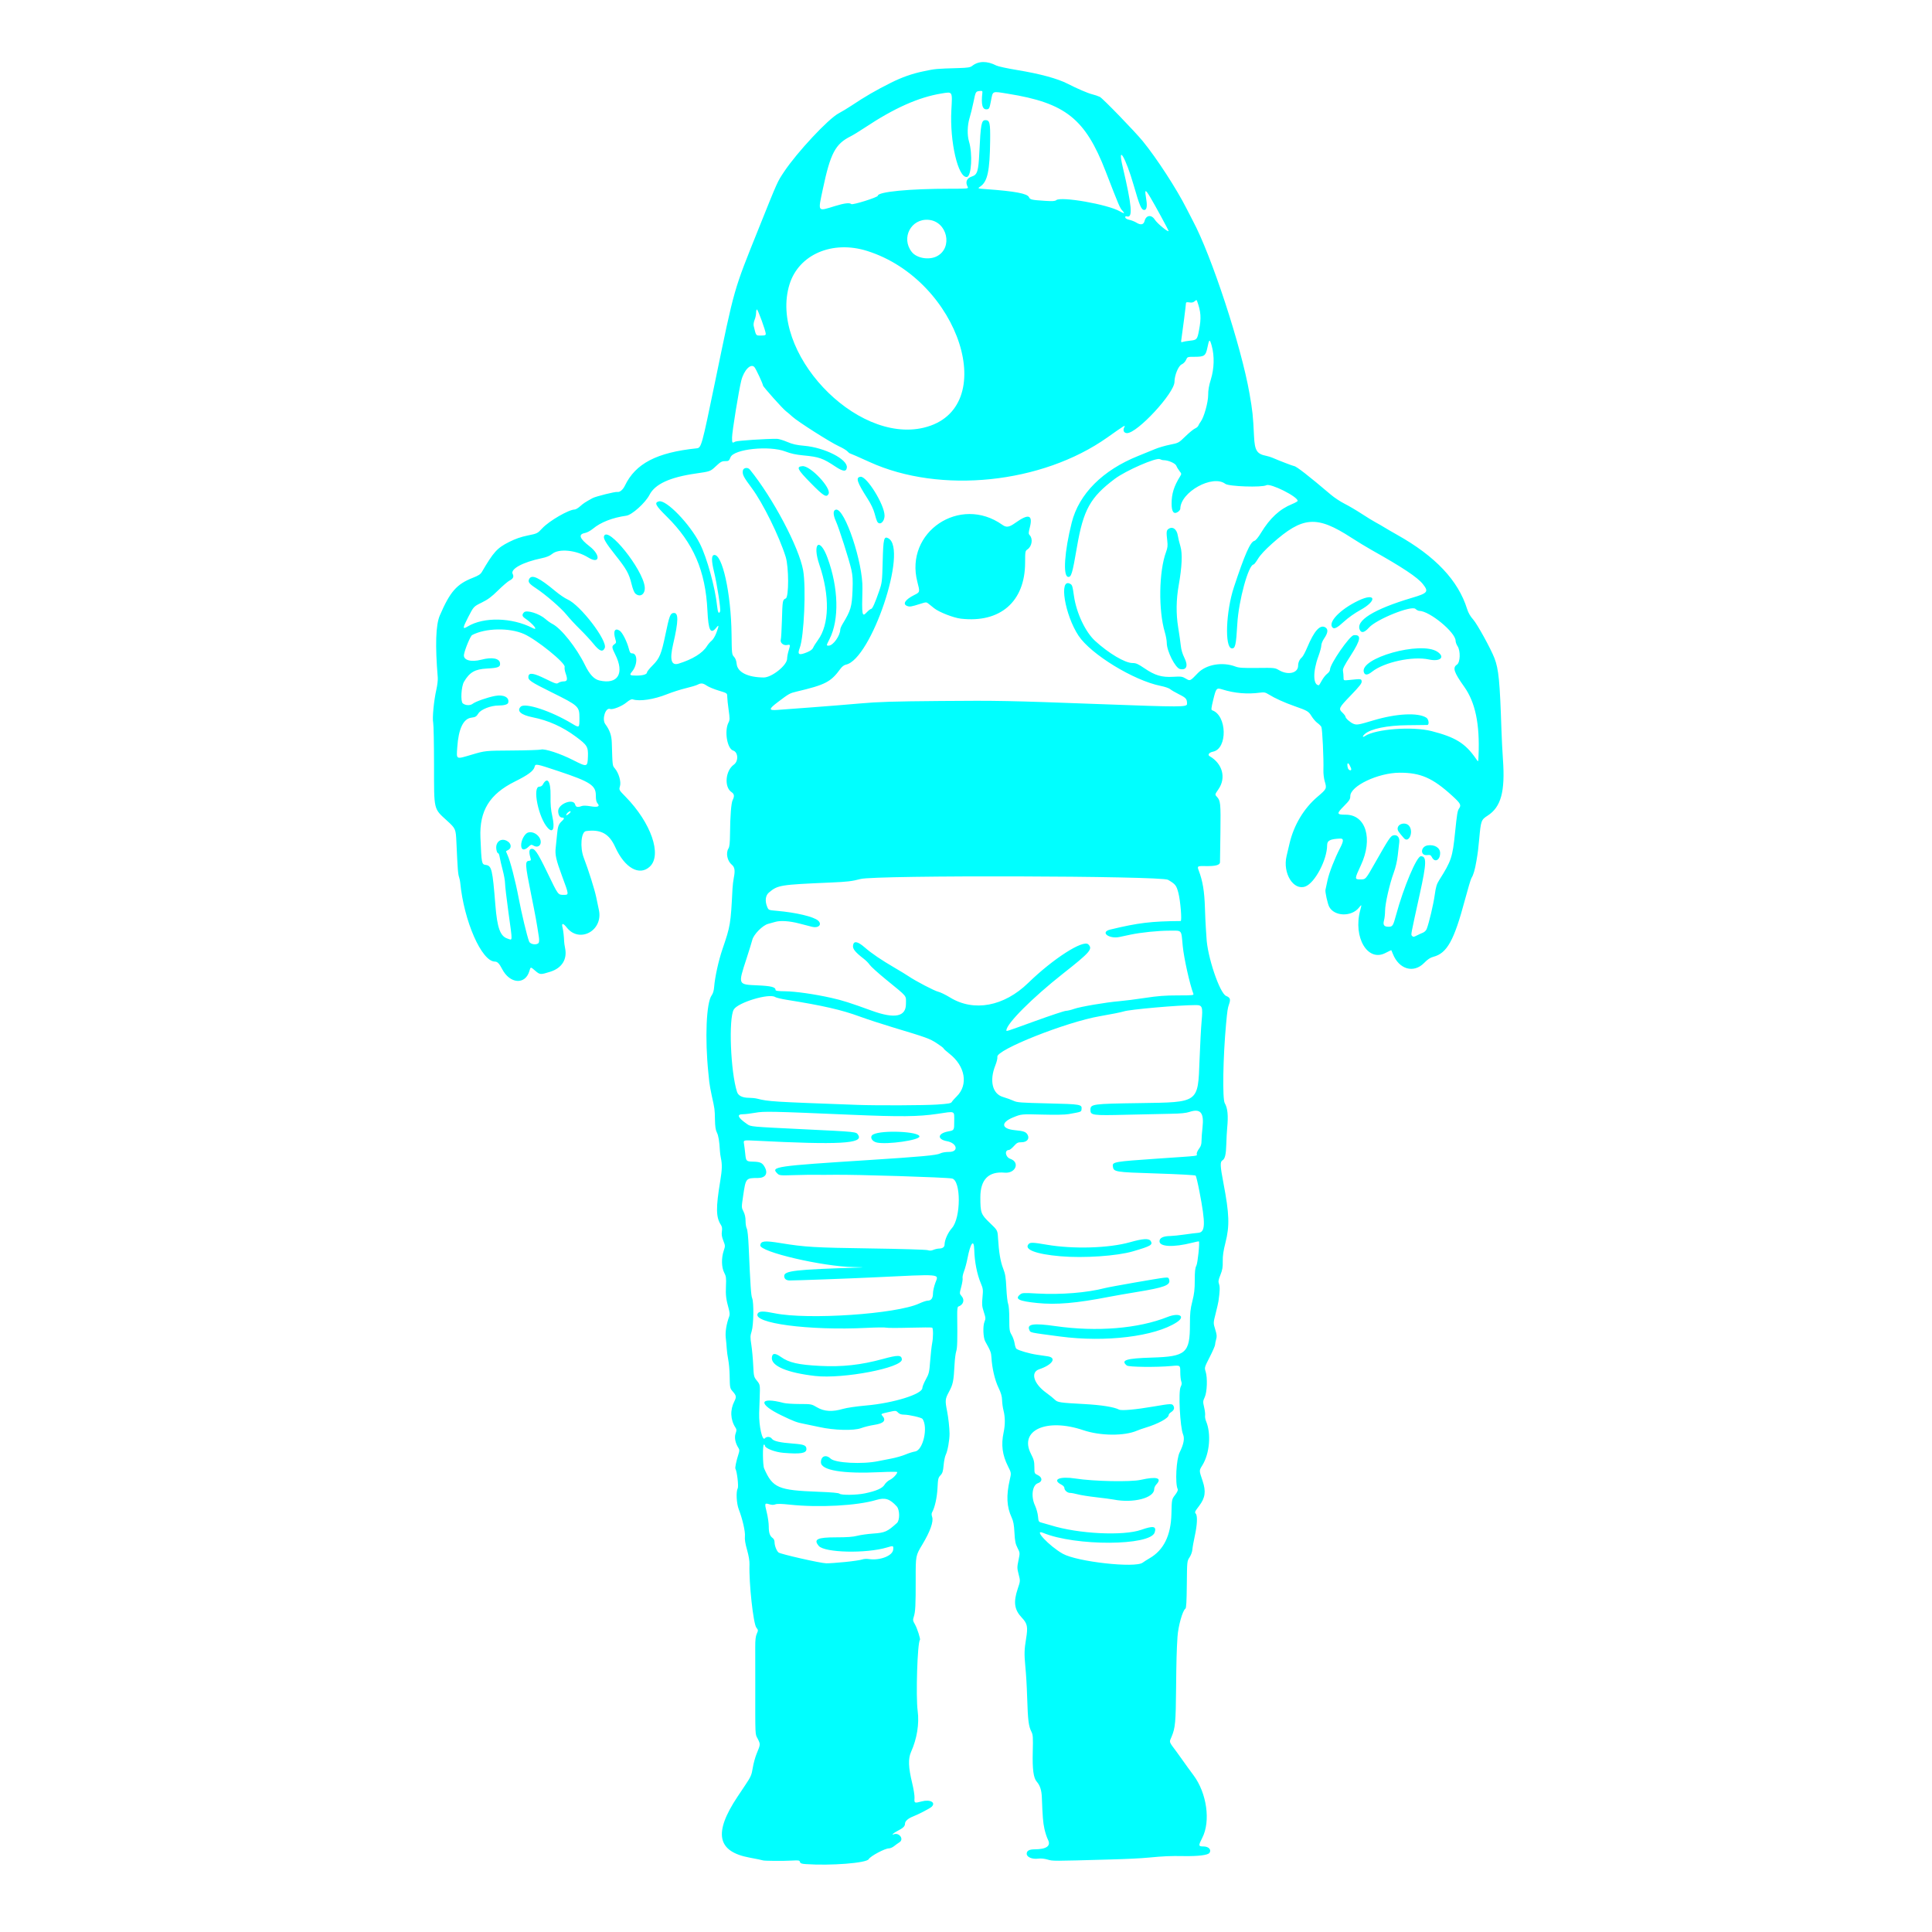 <?xml version="1.0" encoding="UTF-8" standalone="no"?>
<svg
   xmlns:dc="http://purl.org/dc/elements/1.1/"
   xmlns:cc="http://creativecommons.org/ns#"
   xmlns:rdf="http://www.w3.org/1999/02/22-rdf-syntax-ns#"
   xmlns:svg="http://www.w3.org/2000/svg"
   xmlns="http://www.w3.org/2000/svg"
   xmlns:sodipodi="http://sodipodi.sourceforge.net/DTD/sodipodi-0.dtd"
   xmlns:inkscape="http://www.inkscape.org/namespaces/inkscape"
   id="svg2"
   viewBox="0 0 256 256"
   version="1.1"
   inkscape:version="0.48.4 r9939"
   width="100%"
   height="100%"
   sodipodi:docname="space_suit.svg">
  <sodipodi:namedview
     pagecolor="#ffffff"
     bordercolor="#666666"
     borderopacity="1"
     objecttolerance="10"
     gridtolerance="10"
     guidetolerance="10"
     inkscape:pageopacity="0"
     inkscape:pageshadow="2"
     inkscape:window-width="1680"
     inkscape:window-height="984"
     id="namedview16067"
     showgrid="false"
     inkscape:zoom="2.0214133"
     inkscape:cx="-30.429083"
     inkscape:cy="130.53948"
     inkscape:window-x="0"
     inkscape:window-y="27"
     inkscape:window-maximized="1"
     inkscape:current-layer="svg2" />
  <defs
     id="defs6">
    <filter
       id="filter3085"
       width="1"
       y="0"
       x="0"
       height="1"
       color-interpolation-filters="sRGB">
      <feConvolveMatrix
         id="feConvolveMatrix3087"
         divisor="1"
         kernelMatrix="0 -0.15 0 -0.15 1.6 -0.15 0 -0.15 0"
         in="SourceGraphic"
         targetX="1"
         targetY="1"
         order="3 3" />
    </filter>
  </defs>
  <path
     style="fill:#00ffff;filter:url(#filter3085)"
     inkscape:connector-curvature="0"
     d="m -943.62,1874.2 c -4.188,-0.293 -5.464,-0.78 -5.843,-2.229 -0.432,-1.653 -1.318,-1.806 -8.142,-1.414 -9.2,0.529 -29.346,0.382 -30.321,-0.221 -0.383,-0.236 -6.544,-1.512 -13.693,-2.835 -33.676,-6.232 -37.494,-25.514 -12.486,-63.064 0.733,-1.1 4.287,-6.424 7.899,-11.831 5.988,-8.966 6.685,-10.56 7.905,-18.101 0.736,-4.548 2.543,-11.149 4.014,-14.669 3.989,-9.54 3.994,-9.613 1.184,-15.21 -2.9,-5.775 -2.64,0.063 -2.616,-58.689 0.006,-14.575 -0.01,-31 -0.036,-36.5 -0.034,-7.197 0.413,-11.033 1.596,-13.686 1.572,-3.527 1.554,-3.799 -0.422,-6.311 -3.2,-4.067 -7.807,-46.415 -7.128,-65.503 0.125,-3.499 -0.789,-8.957 -2.51,-15 -1.867,-6.554 -2.555,-10.896 -2.219,-14 0.515,-4.762 -2.473,-17.889 -6.364,-27.955 -2.383,-6.165 -2.991,-18.252 -1.096,-21.793 1.089,-2.034 -0.735,-17.614 -2.372,-20.262 -0.584,-0.946 0.92,-8.176 3.099,-14.898 1.204,-3.714 1.217,-4.739 0.081,-6.5 -3.287,-5.096 -4.451,-10.881 -3.02,-15.008 1.152,-3.324 1.146,-4.24 -0.041,-6.052 -5.389,-8.225 -5.832,-18.404 -1.191,-27.379 2.227,-4.306 1.993,-5.916 -1.421,-9.805 -3.282,-3.738 -3.262,-3.639 -3.506,-17.347 -0.093,-5.225 -0.749,-12.425 -1.458,-16 -0.709,-3.575 -1.405,-8.75 -1.548,-11.5 -0.143,-2.75 -0.592,-7.739 -0.998,-11.088 -0.707,-5.831 0.716,-14.562 3.616,-22.191 0.631,-1.661 0.471,-4.082 -0.501,-7.581 -2.828,-10.175 -3.334,-14.292 -2.92,-23.758 0.373,-8.525 0.165,-10.11 -1.838,-13.951 -2.803,-5.377 -3.016,-15.063 -0.496,-22.551 1.675,-4.976 1.664,-5.269 -0.393,-10.485 -1.553,-3.94 -1.947,-6.487 -1.483,-9.583 0.452,-3.013 0.184,-4.901 -0.937,-6.612 -5.249,-8.01 -5.406,-17.602 -0.748,-45.7 1.925,-11.617 2.067,-17.059 0.618,-23.803 -0.437,-2.034 -0.877,-5.272 -0.978,-7.197 -0.522,-9.938 -1.493,-15.844 -3.123,-19 -1.334,-2.584 -1.86,-6.118 -2.008,-13.5 -0.218,-10.862 -0.184,-10.612 -3.267,-24.5 -1.16,-5.225 -2.335,-11.75 -2.612,-14.5 -0.277,-2.75 -0.69,-6.8 -0.919,-9 -3.739,-36.018 -2.16,-73.061 3.438,-80.632 1.342,-1.815 2.233,-4.856 2.517,-8.589 0.765,-10.072 4.574,-27.363 8.648,-39.268 8.208,-23.982 8.486,-25.662 10.358,-62.511 0.168,-3.3 0.794,-8.475 1.393,-11.5 1.462,-7.392 0.9,-10.809 -2.198,-13.363 -4.628,-3.814 -6.295,-12.112 -3.37,-16.77 1.092,-1.739 1.517,-5.687 1.598,-14.867 0.167,-18.8 1.209,-32.184 2.743,-35.2 2.015,-3.964 1.686,-6.364 -1.122,-8.204 -7.876,-5.16 -6.452,-22.225 2.379,-28.513 4.966,-3.536 4.492,-12.915 -0.735,-14.547 -6.254,-1.953 -9.313,-20.371 -4.821,-29.035 1.387,-2.675 1.401,-4.085 0.133,-13 -0.782,-5.5 -1.431,-11.66 -1.442,-13.689 -0.02,-3.689 -0.02,-3.689 -8.77,-6.328 -4.812,-1.451 -10.349,-3.728 -12.304,-5.061 -4.077,-2.779 -5.96,-2.979 -9.746,-1.036 -1.485,0.762 -6.975,2.402 -12.2,3.645 -5.225,1.243 -13.858,4 -19.184,6.128 -13.786,5.507 -28.361,7.708 -35.673,5.387 -1.267,-0.402 -3.367,0.645 -6.523,3.254 -4.773,3.945 -14.221,7.675 -16.867,6.66 -4.723,-1.812 -8.697,10.623 -5.003,15.656 4.668,6.362 6.519,11.674 6.755,19.385 0.746,24.441 0.635,23.513 3.15,26.502 4.096,4.868 6.673,13.776 5.32,18.391 -1.141,3.893 -1.141,3.893 5.824,11 26.38,26.918 37.934,60.27 25.046,72.295 -10.749,10.029 -25.984,1.417 -35.787,-20.229 -6.303,-13.916 -14.888,-18.613 -30.255,-16.553 -5.088,0.682 -6.444,16.831 -2.318,27.594 4.973,12.972 11.271,32.944 12.928,41 0.905,4.4 2.14,10.301 2.744,13.114 4.578,21.314 -20.102,34.78 -33.253,18.144 -3.868,-4.893 -5.68,-4.873 -4.38,0.049 0.721,2.727 1.512,9.618 1.63,14.193 0.035,1.375 0.484,4.528 0.997,7.008 2.394,11.571 -3.274,20.681 -15.213,24.452 -10.289,3.25 -10.784,3.22 -15.667,-0.96 -5.025,-4.302 -4.707,-4.325 -6.137,0.447 -4.306,14.373 -20.224,13.094 -28.164,-2.264 -2.925,-5.658 -4.877,-7.684 -7.402,-7.684 -13.767,0 -32.174,-41.922 -36.005,-82 -0.131,-1.375 -0.586,-3.571 -1.01,-4.881 -1.303,-4.025 -1.578,-7.49 -2.907,-36.619 -0.632,-13.845 -0.791,-14.215 -9.583,-22.258 -14.206,-12.995 -13.559,-10.267 -13.583,-57.242 -0.012,-22.275 -0.405,-42.217 -0.874,-44.317 -1.046,-4.682 0.715,-23.061 3.275,-34.183 1.013,-4.4 1.673,-10.025 1.467,-12.5 -2.786,-33.5 -2.098,-54.533 2.102,-64.276 10.676,-24.766 17.506,-32.532 34.39,-39.112 5.601,-2.182 7.773,-3.601 9.169,-5.987 12.164,-20.793 15.811,-24.797 28.308,-31.074 6.458,-3.244 12.15,-5.22 19.183,-6.658 9.898,-2.025 10.051,-2.1 15,-7.419 7.168,-7.703 27.496,-19.475 33.63,-19.475 1.025,0 3.553,-1.514 5.617,-3.364 3.39,-3.039 5.059,-4.134 12.818,-8.412 3.172,-1.749 23.61,-6.852 25.65,-6.405 2.458,0.539 5.803,-2.232 7.846,-6.498 10.968,-22.906 32.963,-34.361 74.212,-38.651 4.929,-0.513 5.249,-1.668 19.204,-69.171 20.426,-98.808 18.644,-92.555 45.324,-159.04 19.685,-49.05 19.003,-47.531 26.126,-58.214 13.403,-20.101 45.659,-54.624 56.357,-60.317 3.418,-1.819 9.365,-5.404 13.215,-7.967 14.543,-9.68 25.185,-15.847 41,-23.761 11.246,-5.627 21.77,-9.346 33.233,-11.742 13.247,-2.769 12.627,-2.712 37.089,-3.449 9.221,-0.278 11.765,-0.69 13.712,-2.221 6.644,-5.226 15.378,-5.353 25.113,-0.364 1.731,0.887 11.406,2.974 21.5,4.638 23.672,3.902 41.897,8.857 52.353,14.233 9.572,4.922 20.906,9.797 25.137,10.811 2.675,0.641 6.33,1.883 8.123,2.759 2.918,1.426 36.346,35.934 44.5,45.938 14.458,17.737 34.904,49.229 45.246,69.69 2.502,4.95 5.397,10.575 6.433,12.5 19.279,35.826 50.257,130.25 58.721,178.98 3.194,18.391 3.626,22.47 4.671,44.17 0.716,14.857 2.905,18.366 12.669,20.305 1.925,0.382 4.85,1.286 6.5,2.008 6.529,2.858 21.303,8.538 22.208,8.538 2.17,0 15.215,10.136 38.208,29.689 3.529,3.001 9.908,7.212 14.175,9.357 4.267,2.145 12.179,6.794 17.583,10.33 5.404,3.536 11.96,7.561 14.568,8.944 2.609,1.383 6.659,3.713 9,5.177 2.341,1.464 8.307,4.933 13.257,7.709 39.606,22.206 63.233,47.267 72.434,76.83 1.228,3.945 3.314,7.559 6.244,10.818 4.173,4.642 18.235,30.181 22.032,40.017 4.384,11.354 5.593,23.786 7.259,74.63 0.288,8.8 0.988,22.525 1.555,30.5 2.348,33.028 -2.039,49.026 -15.878,57.907 -6.665,4.277 -6.991,5.18 -8.699,24.093 -0.959,10.618 -1.383,13.983 -2.838,22.5 -1.624,9.512 -3.127,14.712 -5.201,18 -0.694,1.1 -3.732,11.256 -6.751,22.57 -11.244,42.134 -18.516,55.261 -32.657,58.95 -3.25,0.848 -5.915,2.618 -9.591,6.371 -10.835,11.06 -26.016,6.656 -32.368,-9.391 -0.762,-1.925 -1.468,-3.623 -1.569,-3.772 -0.101,-0.15 -2.834,1.122 -6.073,2.826 -18.369,9.662 -33.634,-16.016 -26.188,-44.053 1.726,-6.5 1.726,-6.5 -1.373,-2.708 -7.811,9.558 -25.368,8.979 -30.682,-1.01 -1.685,-3.168 -4.375,-15.367 -3.882,-17.606 0.263,-1.196 1.246,-5.753 2.184,-10.126 1.635,-7.624 7.445,-22.48 12.925,-33.049 3.852,-7.431 3.883,-10.034 0.117,-9.867 -10.426,0.464 -13.5,2.027 -13.5,6.867 0,15.003 -12.635,38.99 -22.5,42.713 -12.338,4.657 -23.691,-13.659 -19.494,-31.45 0.553,-2.345 1.954,-8.288 3.113,-13.207 4.455,-18.908 14.806,-36.195 28.797,-48.095 9.765,-8.305 9.856,-8.5 7.555,-16.247 -0.841,-2.831 -1.436,-7.975 -1.323,-11.432 0.384,-11.719 -1.09,-42.806 -2.12,-44.73 -0.564,-1.053 -2.417,-2.906 -4.118,-4.117 -1.701,-1.211 -4.394,-4.317 -5.984,-6.901 -3.187,-5.179 -4.162,-5.755 -17.927,-10.581 -10.273,-3.602 -20.15,-8.092 -26.5,-12.047 -3.431,-2.137 -4.711,-2.395 -9,-1.815 -12.999,1.758 -26.394,0.622 -38.851,-3.295 -6.251,-1.965 -6.582,-1.584 -9.665,11.132 -1.946,8.027 -2.148,10.016 -1.054,10.381 15.448,5.149 16.218,39.81 0.953,42.863 -4.132,0.826 -5.935,3.29 -3.455,4.722 13.303,7.678 17.212,22.35 9.096,34.134 -3.812,5.535 -3.812,5.535 -1.734,7.753 3.868,4.129 4.119,6.604 3.744,36.897 -0.2,16.127 -0.402,30.12 -0.448,31.096 -0.132,2.771 -4.813,4.023 -14.335,3.836 -9.175,-0.181 -9.431,-0.032 -7.719,4.472 4.186,11.009 5.954,21.648 6.469,38.917 0.213,7.15 0.646,16.6 0.961,21 0.315,4.4 0.598,8.675 0.628,9.5 0.7,19.223 13.641,57.736 20.341,60.535 4.265,1.782 4.841,3.445 3,8.663 -1.381,3.915 -1.771,6.511 -3.046,20.302 -3.168,34.249 -3.899,77.67 -1.381,82 3.019,5.191 3.773,12.759 2.542,25.5 -0.346,3.575 -0.758,11.225 -0.916,17 -0.29,10.599 -1.358,15.148 -3.914,16.669 -2.671,1.59 -2.516,5.476 0.942,23.599 6.109,32.015 6.521,44.281 2.072,61.732 -2.141,8.398 -2.892,13.581 -2.784,19.214 0.118,6.171 -0.362,8.988 -2.403,14.089 -2.182,5.453 -2.388,6.841 -1.428,9.597 1.016,2.914 0.868,7.289 -0.595,17.601 -0.234,1.65 -1.551,7.408 -2.926,12.795 -2.501,9.794 -2.501,9.794 -0.447,16.444 1.699,5.502 1.864,7.283 0.954,10.321 -0.605,2.02 -1.1,4.52 -1.1,5.557 0,1.037 -2.498,6.778 -5.551,12.759 -5.491,10.756 -5.537,10.919 -4.232,14.999 2.06,6.44 1.545,21.195 -0.927,26.529 -1.915,4.133 -1.953,4.779 -0.608,10.5 0.788,3.353 1.232,7.173 0.987,8.49 -0.246,1.317 0.213,3.973 1.02,5.903 5.404,12.932 3.72,33.239 -3.77,45.468 -3.58,5.846 -3.59,5.114 0.22,16.494 3.606,10.773 2.663,17.406 -3.656,25.708 -4.566,5.999 -4.769,6.482 -3.407,8.123 1.858,2.239 1.422,11.645 -1.064,22.917 -1.212,5.496 -2.345,11.855 -2.519,14.131 -0.178,2.334 -1.449,5.851 -2.914,8.065 -2.598,3.926 -2.598,3.926 -2.838,28.148 -0.175,17.663 -0.567,24.424 -1.451,24.97 -2.887,1.784 -7.503,18.205 -8.203,29.178 -0.881,13.816 -1.183,24.916 -1.446,53 -0.333,35.63 -0.842,41.208 -4.585,50.186 -2.675,6.417 -3.303,4.531 5.429,16.314 2.445,3.3 5.612,7.719 7.037,9.82 1.425,2.101 6.001,8.401 10.169,14 13.777,18.509 17.846,47.602 9.054,64.739 -4.211,8.207 -4.109,8.941 1.243,8.941 5.308,0 8.438,3.309 6.247,6.605 -1.571,2.363 -11.393,3.611 -26.521,3.369 -14.234,-0.228 -20.556,0.043 -36.714,1.575 -8.495,0.805 -20.99,1.418 -39.5,1.939 -60.769,1.71 -59.317,1.708 -64.893,0.087 -3.369,-0.979 -7.031,-1.341 -9.776,-0.964 -6.13,0.84 -11.831,-1.58 -11.831,-5.024 0,-3.145 2.546,-4.579 8.184,-4.61 12.332,-0.068 17.114,-3.511 13.827,-9.953 -1.191,-2.334 -2.858,-7.457 -3.704,-11.384 -1.417,-6.579 -1.872,-12.173 -2.654,-32.639 -0.278,-7.269 -1.906,-12.224 -5.289,-16.094 -3.368,-3.853 -4.565,-12.808 -4.11,-30.744 0.386,-15.239 0.223,-17.763 -1.35,-20.848 -2.957,-5.801 -3.686,-11.597 -4.439,-35.314 -0.408,-12.856 -1.016,-23.089 -1.99,-33.5 -1.096,-11.714 -0.947,-16.564 0.839,-27.34 2.081,-12.556 1.421,-15.867 -4.388,-22.012 -7.754,-8.202 -8.869,-16.039 -4.246,-29.826 2.742,-8.177 2.742,-8.177 0.971,-15.005 -1.653,-6.374 -1.665,-7.342 -0.178,-14.54 1.593,-7.712 1.593,-7.712 -1.002,-12.832 -2.135,-4.214 -2.696,-7.008 -3.164,-15.783 -0.437,-8.183 -1.108,-11.826 -2.886,-15.663 -5.162,-11.142 -5.737,-22.607 -1.96,-39.086 1.624,-7.086 1.624,-7.086 -1.852,-14 -5.863,-11.661 -7.237,-22.232 -4.538,-34.914 1.728,-8.122 1.685,-15.928 -0.129,-23 -0.705,-2.75 -1.352,-7.475 -1.437,-10.5 -0.114,-4.052 -1.113,-7.496 -3.796,-13.081 -3.715,-7.735 -6.618,-20.216 -7.216,-31.028 -0.289,-5.233 -0.9,-6.82 -6.457,-16.772 -2.123,-3.803 -2.577,-15.892 -0.76,-20.241 1.355,-3.243 1.298,-4.079 -0.696,-10.235 -1.892,-5.838 -2.067,-7.796 -1.36,-15.164 0.749,-7.808 0.617,-8.924 -1.719,-14.475 -3.96,-9.408 -6.478,-22.227 -6.81,-34.671 -0.317,-11.881 -3.899,-7.239 -7.073,9.166 -0.851,4.4 -2.438,10.3 -3.526,13.11 -1.088,2.811 -1.751,5.979 -1.474,7.04 0.278,1.061 -0.347,5.105 -1.388,8.986 -1.892,7.056 -1.892,7.056 0.438,9.766 3.365,3.912 1.708,8.972 -3.507,10.711 -0.856,0.285 -1.191,3.112 -1.113,9.398 0.317,25.637 0.102,33.501 -1.008,36.864 -0.664,2.011 -1.43,7.812 -1.703,12.891 -0.991,18.419 -1.562,21.224 -5.992,29.442 -3.81,7.068 -3.957,8.726 -1.752,19.793 1.289,6.471 2.446,17.029 2.52,23 0.082,6.596 -1.986,18.223 -3.912,22 -0.841,1.65 -1.841,6.508 -2.222,10.795 -0.572,6.444 -1.136,8.264 -3.254,10.5 -2.329,2.459 -2.609,3.67 -3.083,13.304 -0.48,9.773 -2.79,20.07 -5.629,25.09 -0.615,1.087 -0.585,2.747 0.083,4.664 1.65,4.733 -2.016,15.086 -10.088,28.491 -6.978,11.587 -6.978,11.587 -6.937,35.872 0.046,27.247 -0.297,33.902 -2.014,39.106 -1.067,3.233 -0.934,4.041 1.299,7.891 2.281,3.931 5.872,15.225 5.09,16.007 -2.591,2.591 -4.357,58.33 -2.33,73.514 1.77,13.256 -0.718,28.681 -6.83,42.349 -3.138,7.019 -2.814,16.082 1.158,32.407 1.471,6.044 2.557,12.892 2.414,15.218 -0.344,5.586 -0.149,5.683 7.423,3.665 8.976,-2.392 15.232,1.272 9.966,5.835 -1.94,1.681 -13.906,7.846 -19.041,9.811 -4.92,1.882 -8.209,4.848 -8.209,7.4 0,2.675 -1.957,4.574 -7.682,7.452 -3.981,2.001 -7.036,4.728 -3.986,3.557 5.7,-2.187 10.927,5.106 5.919,8.258 -1.512,0.952 -4.022,2.762 -5.577,4.023 -1.555,1.261 -3.979,2.293 -5.386,2.293 -4.113,0 -19.246,8.097 -20.849,11.156 -2.107,4.02 -39.289,6.928 -65.296,5.107 z m 348.97,-312.07 c 1.312,-0.997 4.455,-3.001 6.985,-4.454 14.753,-8.475 22.225,-23.641 22.746,-46.169 0.345,-14.935 0.345,-14.935 3.784,-19.439 2.288,-2.997 3.189,-5.026 2.691,-6.065 -2.802,-5.843 -1.443,-31.093 2.049,-38.072 4.144,-8.284 5.287,-14.26 3.534,-18.489 -3.153,-7.606 -5.029,-44.421 -2.511,-49.29 1.209,-2.338 1.357,-3.741 0.605,-5.719 -0.548,-1.442 -0.997,-5.79 -0.997,-9.662 0,-7.041 0,-7.041 -9.25,-6.185 -15.346,1.42 -44.156,1.098 -46.098,-0.516 -6.661,-5.535 -0.776,-7.402 25.848,-8.203 35.457,-1.066 39.5,-4.599 39.5,-34.522 0,-11.584 0.424,-15.62 2.5,-23.804 1.976,-7.788 2.5,-12.355 2.5,-21.777 0,-9.215 0.381,-12.648 1.676,-15.122 1.403,-2.679 3.605,-24.091 2.582,-25.11 -0.133,-0.132 -3.283,0.529 -7,1.47 -19.413,4.915 -33.758,4.25 -33.758,-1.565 0,-3.497 3.857,-5.342 11.372,-5.439 2.404,-0.031 8.929,-0.715 14.5,-1.52 5.571,-0.805 11.92,-1.593 14.11,-1.75 7.562,-0.543 7.839,-9.199 1.368,-42.786 -1.643,-8.525 -3.411,-15.933 -3.93,-16.461 -0.529,-0.539 -18.376,-1.511 -40.644,-2.213 -43.526,-1.373 -44.355,-1.512 -45.086,-7.607 -0.517,-4.31 1.898,-4.721 45.129,-7.693 47.788,-3.285 41.681,-2.539 41.681,-5.092 0,-1.137 1.125,-3.542 2.5,-5.344 1.877,-2.461 2.502,-4.5 2.508,-8.183 0.005,-2.698 0.457,-8.825 1.006,-13.616 1.77,-15.447 -2.074,-20.008 -13.606,-16.145 -3.438,1.152 -9.105,1.714 -18.909,1.876 -7.7,0.127 -28.482,0.584 -46.183,1.014 -35.383,0.861 -37.317,0.602 -37.317,-4.987 0,-6.111 1.788,-6.357 51.362,-7.072 61.159,-0.881 59.928,0.01 61.579,-44.476 0.582,-15.675 1.553,-33.845 2.159,-40.378 1.384,-14.926 0.769,-16.624 -6.018,-16.617 -17.743,0.018 -68.53,4.493 -74.677,6.58 -2.33,0.791 -13.353,2.999 -24.496,4.907 -34.924,5.98 -108.02,35.007 -106.26,42.198 0.295,1.207 -0.627,5.096 -2.057,8.671 -6.349,15.869 -3.124,29.477 7.755,32.722 3.933,1.173 8.952,2.994 11.152,4.046 3.558,1.701 7.494,1.994 35.612,2.655 34.131,0.802 35.289,1.006 34.689,6.1 -0.32,2.722 0.019,2.595 -13.301,4.977 -3.77,0.674 -13.99,0.862 -27.5,0.504 -21.5,-0.569 -21.5,-0.569 -30,2.9 -13.114,5.351 -12.296,11.867 1.661,13.222 9.255,0.899 11.588,1.73 13.28,4.729 2.334,4.139 -0.616,7.785 -6.3,7.785 -3.767,0 -4.768,0.507 -7.904,4 -1.975,2.2 -4.244,4 -5.042,4 -4.908,0 -3.808,7.368 1.37,9.173 10.275,3.582 5.444,15.364 -5.871,14.319 -16.637,-1.537 -25.153,7.101 -25.148,25.508 0.004,16.066 0.61,17.696 9.885,26.557 7.925,7.572 7.925,7.572 8.414,15.757 0.863,14.456 2.503,24.191 5.27,31.273 2.26,5.787 2.806,9.111 3.353,20.412 0.359,7.425 1.189,14.767 1.843,16.315 0.707,1.673 1.189,7.924 1.189,15.412 0,11.497 0.21,12.955 2.403,16.698 1.322,2.255 2.721,6.218 3.109,8.806 0.388,2.588 1.219,5.093 1.847,5.568 2.378,1.799 13.447,5.017 21.141,6.147 4.4,0.646 9.457,1.392 11.238,1.657 9.748,1.453 4.952,8.803 -8.738,13.39 -9.317,3.122 -5.826,14.894 7.218,24.337 3.455,2.501 7.407,5.664 8.782,7.028 2.992,2.969 5.051,3.284 30.518,4.667 17.802,0.967 30.934,3.051 36.06,5.723 2.566,1.338 16.97,0.06 35.87,-3.183 17.916,-3.074 19.188,-3.113 20.514,-0.637 1.316,2.458 0.507,4.536 -2.545,6.535 -1.329,0.871 -2.416,2.169 -2.416,2.886 0,3.231 -10.833,9.16 -24,13.135 -3.025,0.913 -6.958,2.294 -8.741,3.068 -13.14,5.706 -37.986,5.497 -55.64,-0.467 -38.082,-12.865 -66.685,0.012 -54.23,24.415 3.034,5.945 3.575,8.011 3.591,13.703 0.019,6.671 0.035,6.711 3.519,8.364 4.938,2.343 5.026,6.774 0.167,8.378 -5.846,1.929 -7.42,13.784 -3.061,23.055 1.422,3.025 2.83,8.087 3.129,11.249 0.543,5.749 0.543,5.749 4.654,6.805 2.261,0.581 6.136,1.69 8.611,2.464 28.436,8.894 74.955,11.218 93.619,4.678 12.578,-4.408 15.961,-3.748 13.91,2.715 -4.447,14.01 -82.086,14.331 -115.43,0.477 -10.782,-4.48 6.162,13.594 20.21,21.556 14.702,8.334 75.128,15.079 82.809,9.244 z m -30.075,-65.282 c -2.453,-0.481 -10.553,-1.556 -18,-2.391 -7.447,-0.834 -16.015,-2.186 -19.04,-3.005 -3.025,-0.818 -6.668,-1.493 -8.095,-1.5 -2.862,-0.013 -5.905,-2.752 -5.905,-5.315 0,-0.905 -1.35,-2.344 -3,-3.197 -10.279,-5.316 -1.916,-8.945 14.639,-6.352 18.632,2.918 56.947,3.691 67.361,1.359 16.786,-3.758 22.58,-2.011 16.122,4.862 -1.167,1.242 -2.122,3.372 -2.122,4.733 0,9.196 -21.681,14.779 -41.96,10.804 z m -55.54,-168.81 c -32.19,-4.276 -30.461,-3.914 -31.7,-6.633 -2.886,-6.334 4.141,-7.394 27.2,-4.103 42.608,6.081 85.439,2.584 115.73,-9.45 12.178,-4.838 19.218,-0.818 9.579,5.469 -22.608,14.745 -73.72,20.971 -120.81,14.717 z m -23.651,-34.677 c -18.909,-1.926 -23.377,-4.115 -17.766,-8.704 2.286,-1.87 3.253,-1.93 17.917,-1.105 24.433,1.373 51.462,-0.81 70.085,-5.66 5.218,-1.359 55.582,-10.167 61.123,-10.689 4.397,-0.414 4.751,-0.272 5.362,2.163 1.392,5.546 -4.941,7.923 -33.569,12.598 -10.175,1.662 -23,3.9 -28.5,4.974 -34.031,6.645 -54.871,8.439 -74.651,6.424 z m 24.151,-48.375 c -25.771,-2.211 -38.461,-7.179 -32.8,-12.841 1.659,-1.659 4.768,-1.516 18.451,0.846 27.48,4.745 64.462,3.648 86.349,-2.561 13.412,-3.805 19.56,-4.16 21.393,-1.235 2.464,3.932 0.19,5.254 -18.393,10.688 -16.575,4.847 -50.824,7.177 -75,5.103 z m -222.88,316.48 c 8.038,-0.809 15.913,-1.969 17.5,-2.577 1.587,-0.608 4.657,-0.826 6.824,-0.484 11.454,1.808 24.836,-3.332 25.371,-9.745 0.353,-4.223 0.275,-4.25 -6.401,-2.24 -21.511,6.474 -64.723,5.492 -70.659,-1.606 -5.723,-6.843 -1.613,-8.871 17.974,-8.871 11.284,0 17.574,-0.456 21.816,-1.583 3.278,-0.87 10.685,-1.912 16.46,-2.316 12.308,-0.859 14.706,-1.922 24.678,-10.936 3.122,-2.822 3.005,-13.649 -0.185,-17.174 -7.112,-7.859 -12.097,-9.426 -21.234,-6.676 -19.794,5.958 -59.43,8.088 -89.759,4.824 -8.332,-0.897 -12.81,-0.982 -14.65,-0.279 -1.829,0.699 -3.765,0.67 -6.249,-0.092 -4.932,-1.514 -5.074,-1.075 -2.692,8.345 1.15,4.547 2.09,11.136 2.09,14.642 0,6.695 1.099,9.879 4.159,12.051 1.083,0.769 1.841,2.532 1.841,4.282 0,3.518 2.103,8.925 4.123,10.6 2.051,1.701 43.408,11.088 49.377,11.207 2.75,0.055 11.577,-0.562 19.615,-1.371 z m 20.385,-71.028 c 11.861,-2.489 18.177,-5.284 20.38,-9.018 1.072,-1.817 3.571,-4.073 5.554,-5.014 3.257,-1.546 7.566,-6.116 7.566,-8.026 0,-0.414 -7.987,-0.368 -17.75,0.102 -38.662,1.862 -61.25,-1.922 -61.25,-10.261 0,-6.372 5.229,-8.35 9.997,-3.782 4.789,4.588 33.001,6.061 49.503,2.585 2.75,-0.579 8.798,-1.766 13.439,-2.636 4.641,-0.871 11.166,-2.736 14.5,-4.144 3.333,-1.409 7.855,-2.84 10.048,-3.181 8.257,-1.284 13.656,-24.95 7.695,-33.726 -0.935,-1.376 -14.037,-4.394 -19.075,-4.394 -2.774,0 -4.756,-0.649 -6.107,-2 -2.407,-2.407 -2.328,-2.404 -11.121,-0.404 -6.555,1.491 -6.913,1.71 -5.447,3.329 4.548,5.026 1.817,8.166 -8.432,9.694 -4.125,0.615 -10.2,2.128 -13.5,3.363 -7.41,2.773 -28.022,2.231 -43,-1.13 -4.95,-1.111 -12.15,-2.615 -16,-3.343 -7.534,-1.424 -10.389,-2.495 -23.5,-8.818 -24.538,-11.834 -23.036,-19.516 2.5,-12.791 2.2,0.579 9.549,1.064 16.332,1.077 12.271,0.024 12.361,0.041 18.304,3.524 7.274,4.263 15.843,4.751 26.709,1.522 3.826,-1.137 14.096,-2.635 24.155,-3.523 28.285,-2.498 58,-11.764 58,-18.087 0,-1.289 1.606,-5.265 3.569,-8.835 3.318,-6.037 3.637,-7.39 4.538,-19.284 0.533,-7.036 1.457,-15.267 2.053,-18.292 1.155,-5.865 1.173,-15.124 0.031,-16.072 -0.379,-0.315 -10.815,-0.291 -23.19,0.054 -12.375,0.344 -23.4,0.321 -24.5,-0.051 -1.1,-0.372 -10.1,-0.273 -20,0.222 -60.073,3.002 -119.2,-4.836 -112.86,-14.961 1.566,-2.502 5.84,-2.541 17.448,-0.156 34.246,7.036 126.21,0.822 149.68,-10.114 3.448,-1.607 7.353,-2.921 8.679,-2.921 3.671,0 5.553,-2.558 5.553,-7.549 0,-2.423 1.135,-7.421 2.522,-11.106 3.486,-9.262 7.612,-8.919 -65.022,-5.413 -22.681,1.095 -80.296,3.215 -85.859,3.16 -3.605,-0.036 -5.641,-1.693 -5.641,-4.593 0,-5.478 11.396,-6.757 78.5,-8.812 5.113,-0.157 2.277,-0.364 -6.568,-0.481 -32.005,-0.423 -97.71,-15.782 -96.73,-22.611 0.646,-4.503 4.446,-4.899 21.028,-2.193 25.332,4.135 34.959,4.706 93.27,5.539 31.033,0.443 57.338,1.233 59,1.771 2.141,0.693 3.859,0.6 6,-0.325 1.65,-0.713 4.372,-1.317 6.05,-1.342 3.378,-0.05 5.45,-1.595 5.45,-4.064 0,-4.688 3.43,-12.4 7.609,-17.104 9.426,-10.613 9.523,-49.297 0.129,-51.33 -5.734,-1.241 -100.34,-4.22 -122.74,-3.866 -6.325,0.1 -14.425,0.112 -18,0.026 -3.575,-0.086 -13.573,0.057 -22.219,0.318 -15.306,0.462 -15.778,0.415 -17.986,-1.79 -6.907,-6.897 -2.008,-7.613 94.205,-13.763 54.598,-3.49 70.893,-4.997 74.5,-6.888 1.792,-0.94 5.516,-1.575 9.25,-1.579 10.193,-0.01 8.318,-9.141 -2.281,-11.102 -10.475,-1.938 -9.699,-8.056 1.281,-10.096 6.25,-1.161 6.25,-1.161 6.25,-10.426 0,-11.338 1.632,-10.615 -17.5,-7.755 -19.495,2.914 -38.277,3.108 -89.252,0.922 -82.859,-3.553 -90.13,-3.705 -99.248,-2.073 -4.675,0.837 -10.413,1.522 -12.75,1.523 -6.856,0 -5.309,3.549 4.497,10.314 3.753,2.589 3.753,2.589 56.253,5.14 58.417,2.839 56.35,2.625 58.602,6.063 5.862,8.946 -19.595,10.348 -106.5,5.866 -12.402,-0.64 -12.402,-0.64 -11.73,3.239 0.369,2.133 0.956,6.804 1.304,10.379 0.732,7.52 1.129,7.93 7.828,8.084 7.667,0.176 9.764,1.113 12.226,5.459 3.824,6.752 0.987,11.447 -6.931,11.468 -12.583,0.032 -12.579,0.026 -15.311,18.54 -1.767,11.971 -1.767,11.976 0.374,16.172 1.435,2.812 2.142,6.048 2.142,9.803 0,3.083 0.562,6.588 1.25,7.79 0.768,1.342 1.536,8.743 1.992,19.184 1.755,40.236 2.423,50.16 3.557,52.815 1.898,4.446 1.571,27.838 -0.48,34.346 -1.504,4.772 -1.54,6.263 -0.338,14.088 0.739,4.813 1.609,14.22 1.932,20.904 0.574,11.878 0.662,12.246 3.892,16.258 3.304,4.106 3.304,4.106 2.815,17.847 -0.269,7.558 -0.513,14.641 -0.541,15.741 -0.338,13.151 3.279,29.185 5.877,26.054 1.789,-2.156 5.659,-1.944 7.3,0.399 1.737,2.479 8.316,3.977 22.006,5.008 11.408,0.86 13.739,1.825 13.739,5.685 0,4.342 -6.009,5.334 -23.631,3.901 -9.048,-0.736 -19.369,-4.769 -19.369,-7.569 0,-0.539 -0.45,-0.98 -1,-0.98 -1.473,0 -1.274,21.283 0.231,24.703 8.873,20.16 14.472,22.572 56.022,24.127 13.826,0.517 21.153,1.176 21.95,1.974 1.687,1.687 17.686,1.5 26.297,-0.307 z m -51.5,-121.54 c -28.903,-3.302 -45.523,-10.331 -44.796,-18.947 0.41,-4.862 3.291,-5.075 9.462,-0.698 8.249,5.85 17.964,8.07 40.334,9.218 23.095,1.185 42.436,-0.944 65.216,-7.18 15.57,-4.262 19.153,-4.199 19.593,0.344 0.844,8.724 -60.813,20.575 -89.809,17.262 z m 64,-241.62 c -5.561,-1.153 -7.904,-6.247 -3.867,-8.407 8.965,-4.798 47.867,-3.078 47.867,2.116 0,3.807 -33.134,8.544 -44,6.291 z m 62,-39.337 c 12.168,-0.815 14.661,-1.255 15.5,-2.735 0.55,-0.97 2.838,-3.563 5.084,-5.763 12.206,-11.955 8.842,-31.406 -7.646,-44.21 -3.266,-2.536 -5.938,-4.967 -5.938,-5.402 0,-0.435 -3.226,-2.878 -7.169,-5.428 -7.468,-4.831 -10.125,-5.79 -45.831,-16.538 -11.275,-3.394 -26.35,-8.321 -33.5,-10.95 -19.103,-7.022 -38.084,-11.377 -75.974,-17.432 -5.486,-0.877 -10.824,-2.158 -11.863,-2.848 -6.236,-4.141 -38.634,5.62 -42.876,12.918 -5.495,9.455 -3.331,64.442 3.356,85.237 1.302,4.049 5.593,6.151 12.575,6.159 2.63,0 6.357,0.398 8.282,0.878 12.063,3.008 14.986,3.189 104,6.444 20.02,0.732 69.099,0.535 82,-0.33 z m 101.91,-86.499 c 15.935,-5.775 30.237,-10.515 31.783,-10.533 1.546,-0.018 5.286,-0.916 8.311,-1.996 6.418,-2.291 33.297,-6.862 47,-7.994 5.225,-0.431 17.15,-1.951 26.5,-3.377 13.201,-2.013 20.767,-2.594 33.857,-2.597 15.644,-0.003 16.808,-0.13 16.181,-1.754 -3.7,-9.58 -9.785,-36.874 -10.979,-49.25 -1.706,-17.678 -0.248,-15.999 -13.903,-16.007 -11.537,-0.007 -29.227,1.799 -40.156,4.1 -2.75,0.579 -7.819,1.657 -11.265,2.395 -11.148,2.389 -20.599,-5.034 -9.735,-7.646 29.234,-7.029 42.118,-8.59 72.9,-8.835 1.465,-0.012 -0.238,-21.025 -2.36,-29.108 -2.048,-7.803 -3.039,-9.056 -10.717,-13.555 -7.148,-4.189 -302.72,-4.975 -318.32,-0.847 -8.91,2.358 -13.605,2.913 -31,3.664 -52.5,2.267 -54.637,2.614 -63.88,10.392 -3.574,3.008 -4.25,8.807 -1.729,14.841 1.378,3.298 1.469,3.336 9.75,4.043 19.998,1.708 38.449,6.073 42.971,10.165 4.386,3.97 0.412,8.057 -6.229,6.407 -1.861,-0.462 -7.828,-2.003 -13.261,-3.425 -10.176,-2.662 -19.672,-3.287 -25.051,-1.649 -1.689,0.515 -4.954,1.424 -7.256,2.021 -5.64,1.462 -14.967,10.896 -16.358,16.544 -0.542,2.2 -3.282,11.067 -6.089,19.704 -8.795,27.063 -9.041,26.492 11.825,27.419 13.776,0.612 18.307,1.777 18.307,4.707 0,0.951 2.534,1.313 9.75,1.393 10.854,0.121 30.411,2.913 48.095,6.865 11.381,2.544 18.926,4.936 41.96,13.304 23.583,8.568 35.196,6.242 35.196,-7.05 0,-9.303 2.349,-6.443 -21,-25.563 -7.975,-6.531 -15.4,-13.247 -16.5,-14.924 -1.1,-1.678 -3.841,-4.467 -6.092,-6.198 -8.659,-6.662 -11.542,-10.134 -11.214,-13.509 0.527,-5.427 4.583,-4.879 12.074,1.631 7.23,6.283 17.133,13.014 31.231,21.228 5.5,3.204 11.825,7.063 14.056,8.574 7.593,5.145 26.931,15.239 30.907,16.133 2.179,0.49 7.668,3.164 12.198,5.941 24.671,15.13 55.866,9.306 80.962,-15.116 25.778,-25.084 56.956,-45.062 62.178,-39.84 4.798,4.798 2.011,8.012 -26.3,30.326 -31.643,24.941 -58.5,51.845 -58.5,58.602 0,1.268 -1.434,1.73 29.906,-9.628 z M -1220,920.612 c 0.603,-0.755 0.7,-3.23 0.244,-6.25 -2.26,-14.976 -3.385,-21.166 -7.999,-44 -6.333,-31.339 -6.516,-34.435 -2.052,-34.771 1.692,-0.127 2.037,-0.613 1.561,-2.196 -1.736,-5.768 -1.729,-9.234 0.022,-9.906 3.891,-1.493 6.583,2.3 17.197,24.228 11.554,23.869 10.99,23.108 17.148,23.13 5.395,0.019 5.412,0.198 -1.846,-19.406 -6.254,-16.893 -7.449,-22.25 -6.572,-29.466 0.375,-3.087 0.995,-9.212 1.378,-13.612 0.729,-8.372 1.607,-10.78 5.072,-13.916 2.62,-2.371 2.664,-3.584 0.128,-3.584 -2.357,0 -4.035,-2.806 -4.035,-6.747 0,-7.554 15.876,-13.581 17.607,-6.684 0.656,2.612 2.627,3.053 6.71,1.5 1.57,-0.597 4.819,-0.524 9.062,0.203 7.692,1.318 10.285,0.224 7.297,-3.077 -1.198,-1.324 -1.681,-3.686 -1.692,-8.274 -0.024,-10.257 -5.886,-14.056 -38.428,-24.902 -23.669,-7.889 -24.102,-7.968 -24.957,-4.562 -1.06,4.225 -6.637,8.387 -20.362,15.194 -26.273,13.03 -36.873,30.264 -35.715,58.062 1.127,27.052 1.249,27.683 5.477,28.287 6.18,0.883 7.006,4.326 10,41.703 1.877,23.427 4.989,32.068 12.43,34.518 5.596,1.842 5.476,4.892 1.07,-27.221 -1.925,-14.025 -3.5,-27.525 -3.502,-30 0,-2.475 -1.078,-8.55 -2.392,-13.5 -1.314,-4.95 -2.702,-10.912 -3.085,-13.25 -0.383,-2.337 -1.063,-4.25 -1.511,-4.25 -1.505,0 -2.705,-5.452 -1.871,-8.499 1.553,-5.672 7.344,-7.269 12.281,-3.385 3.168,2.492 3.207,6.562 0.08,8.283 -1.1,0.605 -2.171,1.197 -2.381,1.315 -0.209,0.118 0.428,1.918 1.418,4 2.77,5.83 8.273,27.059 11.609,44.786 2.922,15.526 8.598,39.161 10.747,44.75 1.169,3.039 7.822,4.051 9.861,1.5 z m -17.295,-97.816 c -2.109,-3.412 0.233,-11.535 4.416,-15.321 2.998,-2.713 8.794,-1.604 12.375,2.368 5.737,6.364 1.62,14.078 -5.23,9.8 -1.67,-1.043 -2.364,-0.826 -4.791,1.5 -2.952,2.828 -5.638,3.484 -6.77,1.653 z m 26.801,-21.184 c -9.625,-10.37 -16.26,-42.75 -8.76,-42.75 1.397,0 2.879,-0.84 3.488,-1.977 4.73,-8.838 8.358,-3.871 8.114,11.111 -0.153,9.451 0.289,14.641 1.84,21.607 2.801,12.573 0.742,17.853 -4.682,12.009 z m 906.01,108.35 c 1.524,-0.589 3.251,-2.314 3.838,-3.833 2.404,-6.221 6.933,-25.422 8.283,-35.118 1.183,-8.495 2.026,-11.28 4.692,-15.5 12.54,-19.849 13.739,-23.449 16.367,-49.145 1.987,-19.424 2.517,-22.592 4.176,-24.973 2.454,-3.522 1.507,-5.256 -7.192,-13.175 -20.27,-18.452 -32.696,-23.887 -54.434,-23.807 -22.232,0.082 -51,13.743 -51,24.219 0,3.203 -0.865,4.556 -6.622,10.358 -7.856,7.917 -7.65,8.877 1.907,8.877 20.893,0 28.402,24.982 15.707,52.259 -6.649,14.286 -6.671,14.748 -0.683,14.726 5.754,-0.021 5.348,0.436 15.526,-17.485 13.922,-24.513 15.829,-27.378 18.695,-28.097 4.06,-1.019 6.751,2.074 6.158,7.077 -0.262,2.211 -0.955,8.324 -1.539,13.585 -0.666,6 -2.228,12.708 -4.19,18 -4.239,11.433 -8.931,32.101 -8.952,39.436 -0.01,3.3 -0.495,7.718 -1.078,9.818 -1.323,4.763 -0.01,6.682 4.571,6.682 4.306,0 4.822,-0.804 7.964,-12.404 7.691,-28.396 21.279,-60.596 25.569,-60.596 6.153,0 5.976,6.868 -0.999,38.655 -9.974,45.459 -9.381,42.223 -8.039,43.839 1.045,1.259 1.688,1.201 4.855,-0.438 2.008,-1.039 4.897,-2.371 6.42,-2.96 z m 9.329,-77.903 c -1.258,-2.433 -1.925,-2.753 -4.999,-2.394 -7.504,0.876 -6.936,-8.935 0.581,-10.038 7.141,-1.048 12.818,2.478 12.818,7.961 0,7.284 -5.447,10.183 -8.401,4.471 z m -29.124,-19.942 c -5.513,-6.325 -6.475,-7.778 -6.475,-9.774 0,-5.282 8.431,-7.281 11.942,-2.832 4.889,6.196 -0.408,18.411 -5.467,12.606 z m -862.66,-27.183 c 0.653,-1.959 -3.432,0.504 -4.214,2.541 -0.577,1.504 -0.425,1.522 1.577,0.192 1.219,-0.809 2.405,-2.039 2.636,-2.733 z m 808.19,-44.117 c 0,-0.577 -0.765,-2.49 -1.7,-4.25 -1.887,-3.553 -3.039,-1.779 -1.87,2.879 0.589,2.345 3.57,3.49 3.57,1.371 z m -790.21,-13.122 c 0.338,-10.171 -0.693,-11.862 -12.596,-20.685 -13.682,-10.14 -28.435,-16.744 -44.643,-19.984 -12.121,-2.423 -16.764,-6.544 -12.348,-10.96 4.449,-4.449 31.295,4.381 52.931,17.409 7.895,4.754 7.869,4.773 7.869,-5.725 0,-11.949 -0.823,-12.71 -28.636,-26.498 -22.155,-10.982 -24.734,-12.747 -24.195,-16.555 0.599,-4.229 5.254,-3.549 17.776,2.597 10.412,5.11 11.433,5.419 13.386,4.051 1.163,-0.814 3.589,-1.481 5.391,-1.481 3.83,0 4.25,-1.994 1.85,-8.794 -0.785,-2.225 -1.176,-5.007 -0.869,-6.181 1.044,-3.994 -28.929,-28.255 -42.112,-34.087 -15.151,-6.702 -39.975,-6.187 -53.68,1.114 -1.744,0.929 -7.339,14.294 -8.421,20.113 -1.077,5.796 7.08,8.225 18.039,5.37 10.994,-2.864 18.683,-1.438 19.271,3.575 0.476,4.056 -1.769,4.976 -13.667,5.604 -12.323,0.65 -17.874,3.869 -23.64,13.709 -2.858,4.877 -3.719,20.346 -1.243,22.341 2.83,2.28 7.654,2.458 10.296,0.38 2.884,-2.268 15.334,-6.627 23.086,-8.083 8.935,-1.677 15.08,1.499 13.63,7.046 -0.472,1.804 -4.303,2.897 -10.137,2.891 -7.868,-0.007 -18.11,4.019 -20.713,8.142 -2.098,3.323 -3.004,3.871 -7.359,4.448 -8.276,1.098 -13.235,11.535 -14.515,30.549 -0.884,13.132 -1.777,12.675 15.067,7.702 13.894,-4.102 13.894,-4.102 41.394,-4.284 15.125,-0.1 28.713,-0.533 30.195,-0.963 3.914,-1.134 19.923,4.114 33.275,10.908 14.592,7.425 14.952,7.339 15.318,-3.671 z m 921.97,-1.087 c 1.352,-32.646 -3.334,-55.064 -14.897,-71.271 -10.598,-14.854 -12.19,-19.714 -7.471,-22.807 3.489,-2.286 3.869,-14.24 0.609,-19.163 -1.093,-1.65 -1.99,-4.131 -1.993,-5.514 -0.023,-8.749 -27.051,-30.986 -37.662,-30.986 -0.944,0 -2.688,-0.914 -3.877,-2.031 -4.141,-3.89 -40.313,10.663 -48.159,19.376 -4.48,4.975 -7.58,5.885 -9.273,2.72 -5.199,-9.715 14.095,-21.769 53.645,-33.515 16.586,-4.926 17.717,-6.339 11.436,-14.286 -5.532,-6.999 -21.203,-17.411 -53.116,-35.292 -5.225,-2.928 -14.63,-8.649 -20.901,-12.714 -35.917,-23.285 -50.307,-22.22 -82.029,6.071 -7.234,6.451 -12.259,11.865 -14.619,15.75 -1.978,3.256 -4.021,5.92 -4.54,5.92 -5.271,0 -15.494,37.204 -16.88,61.435 -1.268,22.166 -2.106,25.807 -5.837,25.376 -7.363,-0.85 -6.001,-38.157 2.312,-63.311 11.215,-33.935 16.93,-46.891 21.154,-47.951 1.378,-0.346 3.931,-3.421 6.89,-8.299 9.236,-15.229 19.35,-24.588 32.231,-29.823 3.145,-1.278 5.719,-2.771 5.719,-3.317 0,-4.421 -28.114,-18.457 -32.388,-16.17 -4.646,2.486 -38.896,1.326 -42.523,-1.44 -13.058,-9.96 -46.347,8.432 -46.567,25.727 -0.012,0.95 -1.159,2.472 -2.548,3.382 -4.239,2.777 -6.474,-0.176 -6.474,-8.554 0,-10.265 2.403,-18.002 8.778,-28.259 1.61,-2.591 1.586,-2.821 -0.57,-5.5 -1.238,-1.538 -2.728,-4.012 -3.311,-5.498 -1.024,-2.611 -8.37,-5.797 -13.367,-5.797 -0.914,0 -2.549,-0.475 -3.634,-1.055 -3.686,-1.973 -35.329,11.846 -46.688,20.389 -25.46,19.148 -32.553,31.936 -39.205,70.69 -4.731,27.563 -5.841,31.282 -9.191,30.798 -5.444,-0.787 -3.712,-26.399 3.8,-56.208 7.484,-29.695 32.001,-54.258 68.888,-69.02 6.05,-2.421 13.882,-5.616 17.405,-7.101 3.522,-1.484 10.443,-3.509 15.378,-4.499 8.951,-1.796 8.991,-1.817 16.095,-8.718 3.917,-3.805 8.372,-7.445 9.9,-8.089 1.528,-0.644 3.067,-1.962 3.42,-2.929 0.353,-0.967 1.436,-2.795 2.407,-4.061 3.404,-4.44 7.798,-20.139 7.754,-27.698 -0.029,-4.95 0.779,-9.636 2.759,-16 3.509,-11.277 3.86,-24.296 0.938,-34.824 -2.095,-7.551 -2.623,-7.306 -4.557,2.12 -1.672,8.145 -3.172,9.204 -13.041,9.204 -7.597,0 -7.597,0 -9.027,3.25 -0.831,1.889 -2.724,3.82 -4.519,4.611 -3.366,1.484 -7.411,11.312 -7.411,18.009 0,11.624 -38.38,53.129 -49.128,53.129 -3.232,0 -4.569,-2.829 -2.851,-6.038 1.545,-2.886 0.71,-2.385 -17.52,10.515 -67.654,47.876 -172.97,58.767 -246.11,25.45 -10.778,-4.91 -19.931,-8.927 -20.34,-8.927 -0.41,0 -1.602,-0.957 -2.65,-2.127 -1.048,-1.17 -5.097,-3.587 -8.998,-5.371 -8.761,-4.007 -42.46,-25.446 -47.907,-30.478 -2.2,-2.032 -5.243,-4.625 -6.763,-5.763 -3.365,-2.519 -23.737,-25.36 -23.737,-26.613 0,-1.606 -7.218,-17.099 -8.825,-18.941 -3.719,-4.263 -10.887,3.039 -13.63,13.886 -2.594,10.257 -9.545,53.148 -9.545,58.898 0,5.98 0.082,6.086 3.316,4.31 1.857,-1.02 32.481,-3.052 43.304,-2.873 1.716,0.028 6.416,1.454 10.445,3.169 5.653,2.406 9.701,3.324 17.734,4.021 21.156,1.837 44.999,14.038 44.027,22.529 -0.518,4.527 -3.917,4.253 -11.741,-0.95 -13.151,-8.745 -17.031,-10.1 -33.291,-11.63 -7.671,-0.722 -12.915,-1.859 -18.503,-4.014 -16.721,-6.448 -53.495,-2.581 -56.923,5.986 -1.474,3.684 -1.864,3.962 -5.551,3.962 -3.414,0 -4.756,0.741 -9.641,5.324 -5.676,5.324 -5.676,5.324 -20.735,7.495 -26.849,3.87 -42.194,10.935 -47.914,22.061 -4.266,8.299 -18.111,20.777 -23.97,21.603 -14.37,2.026 -26.456,6.736 -34.558,13.467 -2.475,2.056 -6.172,4.051 -8.215,4.433 -7.283,1.361 -5.809,5.633 4.78,13.858 11.778,9.148 10.544,18.957 -1.448,11.513 -12.427,-7.715 -30.309,-9.518 -37.294,-3.76 -2.56,2.11 -5.799,3.444 -10.978,4.521 -19.503,4.056 -32.66,11.228 -29.936,16.318 1.482,2.769 0.431,4.949 -3.282,6.806 -1.721,0.861 -7.046,5.427 -11.834,10.147 -6.8,6.704 -10.52,9.472 -17,12.648 -8.295,4.066 -8.295,4.066 -13.966,15.066 -5.912,11.469 -6.003,12.983 -0.581,9.691 16.629,-10.098 45.785,-9.447 67.095,1.497 6.815,3.5 0.989,-4.043 -7.712,-9.984 -3.039,-2.075 -3.318,-3.873 -0.968,-6.224 2.754,-2.754 15.98,1.417 22.217,7.005 1.991,1.784 5.194,4.042 7.119,5.018 9.119,4.623 24.933,24.572 33.732,42.551 4.772,9.752 9.404,14.727 14.896,16.001 19.205,4.456 26.332,-7.324 16.37,-27.059 -3.573,-7.078 -3.679,-8.404 -0.828,-10.401 1.986,-1.391 2.071,-1.85 1,-5.423 -2.458,-8.205 -0.495,-11.925 4.549,-8.62 2.747,1.8 7.532,11.246 9.411,18.576 1.035,4.037 1.639,4.873 3.525,4.873 5.725,0 5.621,11.955 -0.165,18.83 -3.074,3.653 -2.503,4.17 4.612,4.17 6.663,0 10.898,-1.322 10.898,-3.402 0,-0.799 2.638,-4.072 5.863,-7.275 7.06,-7.012 8.969,-11.619 13.157,-31.76 4.018,-19.322 5.008,-21.984 8.323,-22.379 5.413,-0.645 5.316,8.042 -0.36,32.385 -3.745,16.06 -1.923,22.418 5.744,20.045 14.363,-4.447 24.822,-10.913 29.257,-18.089 1.187,-1.921 3.352,-4.431 4.812,-5.58 1.494,-1.175 3.648,-4.731 4.928,-8.138 2.872,-7.64 2.868,-9.061 -0.014,-5.459 -5.944,7.427 -8.217,3.088 -9.204,-17.567 -1.969,-41.208 -14.465,-70.107 -42.119,-97.403 -11.686,-11.535 -13.17,-14.417 -8.105,-15.742 7.538,-1.971 32.063,23.372 42.445,43.861 7.261,14.329 15.898,45.71 17.822,64.753 0.655,6.486 1.848,8.48 3.108,5.196 0.817,-2.128 -3.092,-27.611 -6.204,-40.446 -2.888,-11.91 -2.927,-17.299 -0.131,-17.829 8.527,-1.617 17.666,39.723 18.152,82.113 0.231,20.112 0.312,20.863 2.525,23.217 1.528,1.626 2.444,4.079 2.763,7.394 0.827,8.601 11.363,13.909 27.921,14.065 8.393,0.079 24.315,-12.671 24.315,-19.471 0,-1.745 0.67,-5.381 1.489,-8.081 2,-6.593 1.961,-6.749 -1.51,-6.055 -3.866,0.773 -7.503,-2.405 -6.52,-5.697 0.354,-1.187 0.871,-10.033 1.149,-19.658 0.608,-21.077 0.654,-21.343 4,-22.867 3.262,-1.486 3.199,-32.491 -0.088,-43.025 -6.675,-21.398 -23.571,-55.683 -35.041,-71.107 -8.729,-11.738 -9.897,-14.015 -9.312,-18.148 0.433,-3.057 5.073,-3.805 7.218,-1.164 23.92,29.455 50.876,80.402 55.192,104.31 3.168,17.55 0.938,68.714 -3.5,80.315 -2.69,7.032 -0.947,8.066 7.614,4.517 3.547,-1.47 5.568,-2.999 6.281,-4.75 0.578,-1.42 2.774,-4.919 4.88,-7.775 11.886,-16.121 12.472,-45.93 1.536,-78.086 -7.634,-22.446 0.347,-29.089 8.448,-7.032 11.378,30.979 12.223,63.883 2.153,83.832 -3.555,7.043 -3.547,6.979 -0.924,6.979 4.52,0 11.892,-10.306 11.951,-16.708 0.009,-0.985 1.111,-3.592 2.448,-5.792 8.453,-13.906 9.582,-17.723 10.248,-34.641 0.426,-10.82 0.176,-15.262 -1.208,-21.483 -2.243,-10.082 -12.688,-42.806 -16.064,-50.328 -3.062,-6.822 -2.988,-11.399 0.191,-11.852 9.154,-1.306 28.023,55.153 27.339,81.804 -0.716,27.912 -0.407,29.664 4.351,24.62 1.878,-1.991 3.94,-3.62 4.582,-3.62 1.361,0 4.03,-5.896 8.373,-18.5 2.994,-8.689 3.121,-9.751 3.662,-30.715 0.61,-23.613 1.278,-26.345 5.839,-23.904 20.698,11.077 -17.787,125.57 -43.969,130.81 -1.781,0.356 -3.939,1.988 -5.55,4.197 -10.044,13.775 -15.518,16.615 -45.792,23.756 -6.609,1.559 -7.698,2.172 -18.859,10.616 -9.936,7.518 -10.001,9.013 -0.359,8.261 3.987,-0.311 19.625,-1.476 34.75,-2.591 15.125,-1.114 37.85,-2.948 50.5,-4.075 18.895,-1.684 33.797,-2.142 83.5,-2.566 58.853,-0.503 70.728,-0.27 163.5,3.199 86.377,3.23 91.5,3.216 91.5,-0.25 0,-5.071 -0.94,-6.182 -8.377,-9.894 -3.918,-1.956 -8.023,-4.356 -9.123,-5.334 -1.1,-0.978 -5.516,-2.481 -9.813,-3.341 -27.887,-5.58 -72.197,-32.661 -84.999,-51.949 -14.245,-21.463 -20.54,-60.061 -8.767,-53.76 2.233,1.195 2.501,2.036 4.026,12.631 2.531,17.583 11.781,37.236 21.879,46.489 14.075,12.897 30.996,22.922 38.689,22.922 3.692,0 5.707,0.885 12.409,5.448 10.879,7.407 17.881,9.485 29.7,8.81 8.455,-0.483 9.434,-0.337 13.34,1.993 4.216,2.514 4.216,2.514 12.263,-5.868 8.587,-8.944 25.357,-11.846 38.896,-6.729 3.579,1.353 7.692,1.614 22.587,1.435 17.931,-0.215 18.279,-0.179 22.588,2.346 9.329,5.467 19.7,2.98 19.7,-4.724 0,-3.327 1.511,-6.603 4.017,-8.712 0.981,-0.825 3.486,-5.55 5.567,-10.5 7.02,-16.696 12.997,-23.4 18.323,-20.55 3.46,1.852 3.134,5.677 -0.997,11.68 -1.628,2.366 -2.91,5.552 -2.91,7.231 0,1.651 -1.37,6.718 -3.045,11.261 -5.829,15.808 -5.563,29.877 0.565,29.877 0.196,0 1.552,-2.197 3.013,-4.882 1.461,-2.685 3.965,-5.848 5.562,-7.03 1.68,-1.242 2.909,-3.084 2.915,-4.368 0.024,-5.742 20.342,-35.108 24.576,-35.521 8.172,-0.797 7.392,4.591 -3.009,20.801 -7.161,11.16 -8.568,13.998 -8.119,16.375 0.299,1.581 0.543,4.435 0.543,6.343 0,3.468 0,3.468 5.75,2.867 12.675,-1.325 12.724,-1.319 13.028,1.416 0.222,1.999 -2.031,4.899 -11.25,14.479 -12.592,13.084 -12.931,13.802 -8.528,18.021 1.65,1.581 3,3.381 3,4 0,1.692 5.105,6.223 8.424,7.478 3.411,1.289 5.235,0.968 20.421,-3.593 23.804,-7.149 46.339,-8.292 54.905,-2.785 2.462,1.583 3.222,7.3 1,7.53 -0.688,0.071 -10.025,0.185 -20.75,0.252 -20.657,0.13 -38.056,3.739 -44.012,9.129 -2.712,2.454 -2.516,3.881 0.282,2.048 11.165,-7.315 49.222,-10.135 68.859,-5.102 24.709,6.333 34.881,12.623 45.753,28.293 2.822,4.067 2.573,4.327 2.877,-3.009 z m -118.65,-85.986 c -5.462,-14.766 59.026,-32.902 76.094,-21.4 8.327,5.612 2.875,10.498 -8.875,7.954 -16.788,-3.635 -46.301,2.739 -58.848,12.71 -4.476,3.557 -7.238,3.8 -8.371,0.736 z m -190.38,-3.531 c -4.857,-1.04 -13.712,-18.505 -13.723,-27.069 -0.003,-2.39 -0.9,-7.34 -1.994,-11 -6.777,-22.68 -6.174,-63.076 1.238,-83.049 1.607,-4.33 1.861,-6.599 1.289,-11.5 -1.059,-9.072 -0.905,-10.865 1.059,-12.301 4.328,-3.165 8.799,-0.064 9.861,6.839 0.369,2.396 1.582,7.403 2.696,11.127 2.206,7.374 1.587,21.311 -1.787,40.229 -2.645,14.831 -2.836,29.624 -0.562,43.5 1.127,6.875 2.349,15.425 2.715,19 0.433,4.217 1.755,8.671 3.765,12.682 4.114,8.207 2.224,12.994 -4.557,11.543 z m -607.09,-25.974 c -2.995,-3.712 -9.347,-10.575 -14.115,-15.25 -4.768,-4.675 -10.964,-11.362 -13.771,-14.861 -5.619,-7.005 -21.555,-20.824 -31.871,-27.637 -7.127,-4.707 -8.455,-6.564 -6.843,-9.575 2.652,-4.955 10.078,-1.472 27.134,12.729 4.22,3.514 9.845,7.333 12.5,8.487 13.27,5.769 41.818,43.093 38.512,50.351 -2.079,4.562 -5.437,3.328 -11.546,-4.243 z m 765.03,-16.917 c -5.27,-5.27 7.622,-18.799 26.564,-27.877 18.175,-8.71 20.006,-0.127 2.074,9.727 -5.821,3.199 -12.585,8.005 -16.98,12.066 -6.692,6.183 -9.89,7.852 -11.658,6.083 z m -384.79,-9.25 c -7.576,-0.873 -22.613,-6.74 -27.668,-10.795 -1.921,-1.541 -4.534,-3.642 -5.807,-4.669 -2.263,-1.825 -2.456,-1.821 -8.67,0.156 -9.183,2.923 -10.796,3.183 -13.463,2.169 -5.101,-1.94 -2.045,-6.661 7.357,-11.366 5.983,-2.994 5.962,-2.902 3.187,-13.605 -13.383,-51.631 44.193,-90.227 88.031,-59.011 4.141,2.949 7.02,2.514 13.346,-2.016 13.754,-9.849 18.348,-8.489 15.093,4.469 -1.539,6.126 -1.541,6.764 -0.036,8.428 3.358,3.71 2.1,11.409 -2.362,14.463 -2.422,1.658 -2.492,2.043 -2.528,13.942 -0.122,40.202 -25.784,62.526 -66.481,57.834 z m -336.84,-25.847 c -1.322,-1.121 -2.796,-4.749 -4.1,-10.096 -2.624,-10.754 -5.262,-15.467 -16.71,-29.854 -9.889,-12.428 -12.714,-17.182 -11.73,-19.745 4.05,-10.555 39.898,34.11 42.066,52.413 0.886,7.483 -4.464,11.572 -9.525,7.281 z m 250.04,-75 c -0.48,-0.963 -1.641,-4.679 -2.581,-8.259 -1.07,-4.078 -3.74,-9.681 -7.146,-15 -11.117,-17.359 -12.67,-22.178 -7.346,-22.795 6.425,-0.745 24.782,28.89 24.851,40.12 0.042,6.777 -5.319,10.867 -7.778,5.934 z m -68.504,-39.432 c -14.065,-14.299 -15.42,-17.046 -8.693,-17.613 8.135,-0.687 30.206,22.804 27.02,28.758 -2.179,4.071 -5.121,2.282 -18.327,-11.144 z m 116.81,-57.421 c 80.171,-19.117 37.463,-152.69 -58.5,-182.96 -35.985,-11.353 -70.738,3.558 -80.385,34.488 -21.691,69.551 67.957,165.39 138.88,148.48 z m 275.65,-90.07 c 7.141,-0.746 7.525,-1.19 9.363,-10.797 2.452,-12.816 2.02,-19.189 -2.063,-30.414 -0.407,-1.119 -0.882,-1.045 -2.461,0.385 -1.425,1.289 -2.914,1.615 -5.479,1.199 -2.624,-0.426 -3.523,-0.215 -3.523,0.827 0,1.578 -3.707,30.793 -4.678,36.861 -0.565,3.532 -0.44,3.874 1.191,3.248 1.002,-0.384 4.444,-0.973 7.65,-1.308 z m -439.16,-7.217 c 0,-2.792 -8.116,-25.108 -9.131,-25.108 -0.478,0 -0.869,1.589 -0.869,3.532 0,1.943 -0.697,5.2 -1.549,7.238 -0.858,2.054 -1.279,4.826 -0.945,6.218 2.553,10.616 2.098,10.012 7.532,10.012 4.201,0 4.962,-0.29 4.962,-1.892 z m 177.04,-80.128 c 17.086,-8.717 10.916,-36.158 -8.492,-37.768 -18.17,-1.507 -28.782,18.777 -17.396,33.252 5.087,6.468 17.737,8.674 25.888,4.516 z m 239.96,-26.279 c 0,-0.83 -14.391,-27.311 -18.858,-34.701 -5.549,-9.18 -6.093,-8.855 -4.18,2.5 1.107,6.573 0.336,10.5 -2.064,10.5 -3.076,0 -4.77,-3.941 -11.035,-25.678 -8.23,-28.554 -17.142,-43.524 -11.394,-19.139 9.535,40.449 10.661,53.13 4.575,51.539 -1.626,-0.425 -2.083,-0.162 -1.847,1.063 0.19,0.987 1.852,1.948 4.219,2.439 2.148,0.446 5.401,1.736 7.229,2.865 4.598,2.842 7.528,2.221 8.569,-1.816 1.54,-5.974 7.05,-6.679 10.467,-1.339 2.605,4.072 14.32,13.698 14.32,11.767 z m -47.781,-20.968 c -2.628,-2.797 -3.309,-4.394 -17.326,-40.617 -21.125,-54.593 -41.652,-70.914 -101.18,-80.441 -16.882,-2.702 -15.491,-3.315 -17.649,7.779 -1.446,7.432 -1.763,8.069 -4.151,8.347 -4.656,0.541 -6.118,-4.896 -4.651,-17.301 0.197,-1.67 -0.259,-1.944 -2.764,-1.664 -4.171,0.467 -4.211,0.539 -6.489,11.611 -1.12,5.441 -2.93,12.789 -4.023,16.329 -2.314,7.491 -2.573,17.706 -0.614,24.225 3.907,13.002 2.581,36.151 -2.109,36.818 -9.123,1.296 -17.92,-36.508 -16.119,-69.27 1.084,-19.721 1.486,-19.043 -10.17,-17.14 -23.768,3.881 -48.866,15.058 -79.476,35.393 -5.5,3.654 -12.066,7.673 -14.591,8.932 -15.92,7.936 -20.986,17.565 -28.862,54.863 -5.076,24.035 -5.84,23.006 12.826,17.28 9.582,-2.939 14.989,-3.578 16.677,-1.971 1.269,1.208 27.449,-7.013 27.45,-8.619 10e-4,-4.122 32.629,-7.285 75.146,-7.285 18.4,0 18.896,-0.054 17.889,-1.934 -2.693,-5.032 -1.057,-8.984 4.456,-10.762 5.543,-1.788 6.679,-5.472 7.59,-24.622 1.414,-29.733 2.16,-33.682 6.36,-33.682 4.439,0 5.081,2.846 4.848,21.5 -0.389,31.208 -2.73,42.112 -10.121,47.145 -3.149,2.144 -3.149,2.144 6.092,2.805 29.637,2.12 42.583,4.549 44.228,8.299 1.121,2.556 2.583,2.888 16.795,3.808 7.475,0.484 10.165,0.316 11.406,-0.712 4.969,-4.119 53.332,4.359 65.835,11.541 4.696,2.697 5.631,2.471 2.696,-0.653 z"
     id="path3047"
     transform="matrix(0.128,0,0,0.128,227.53,7.104)" />
</svg>
